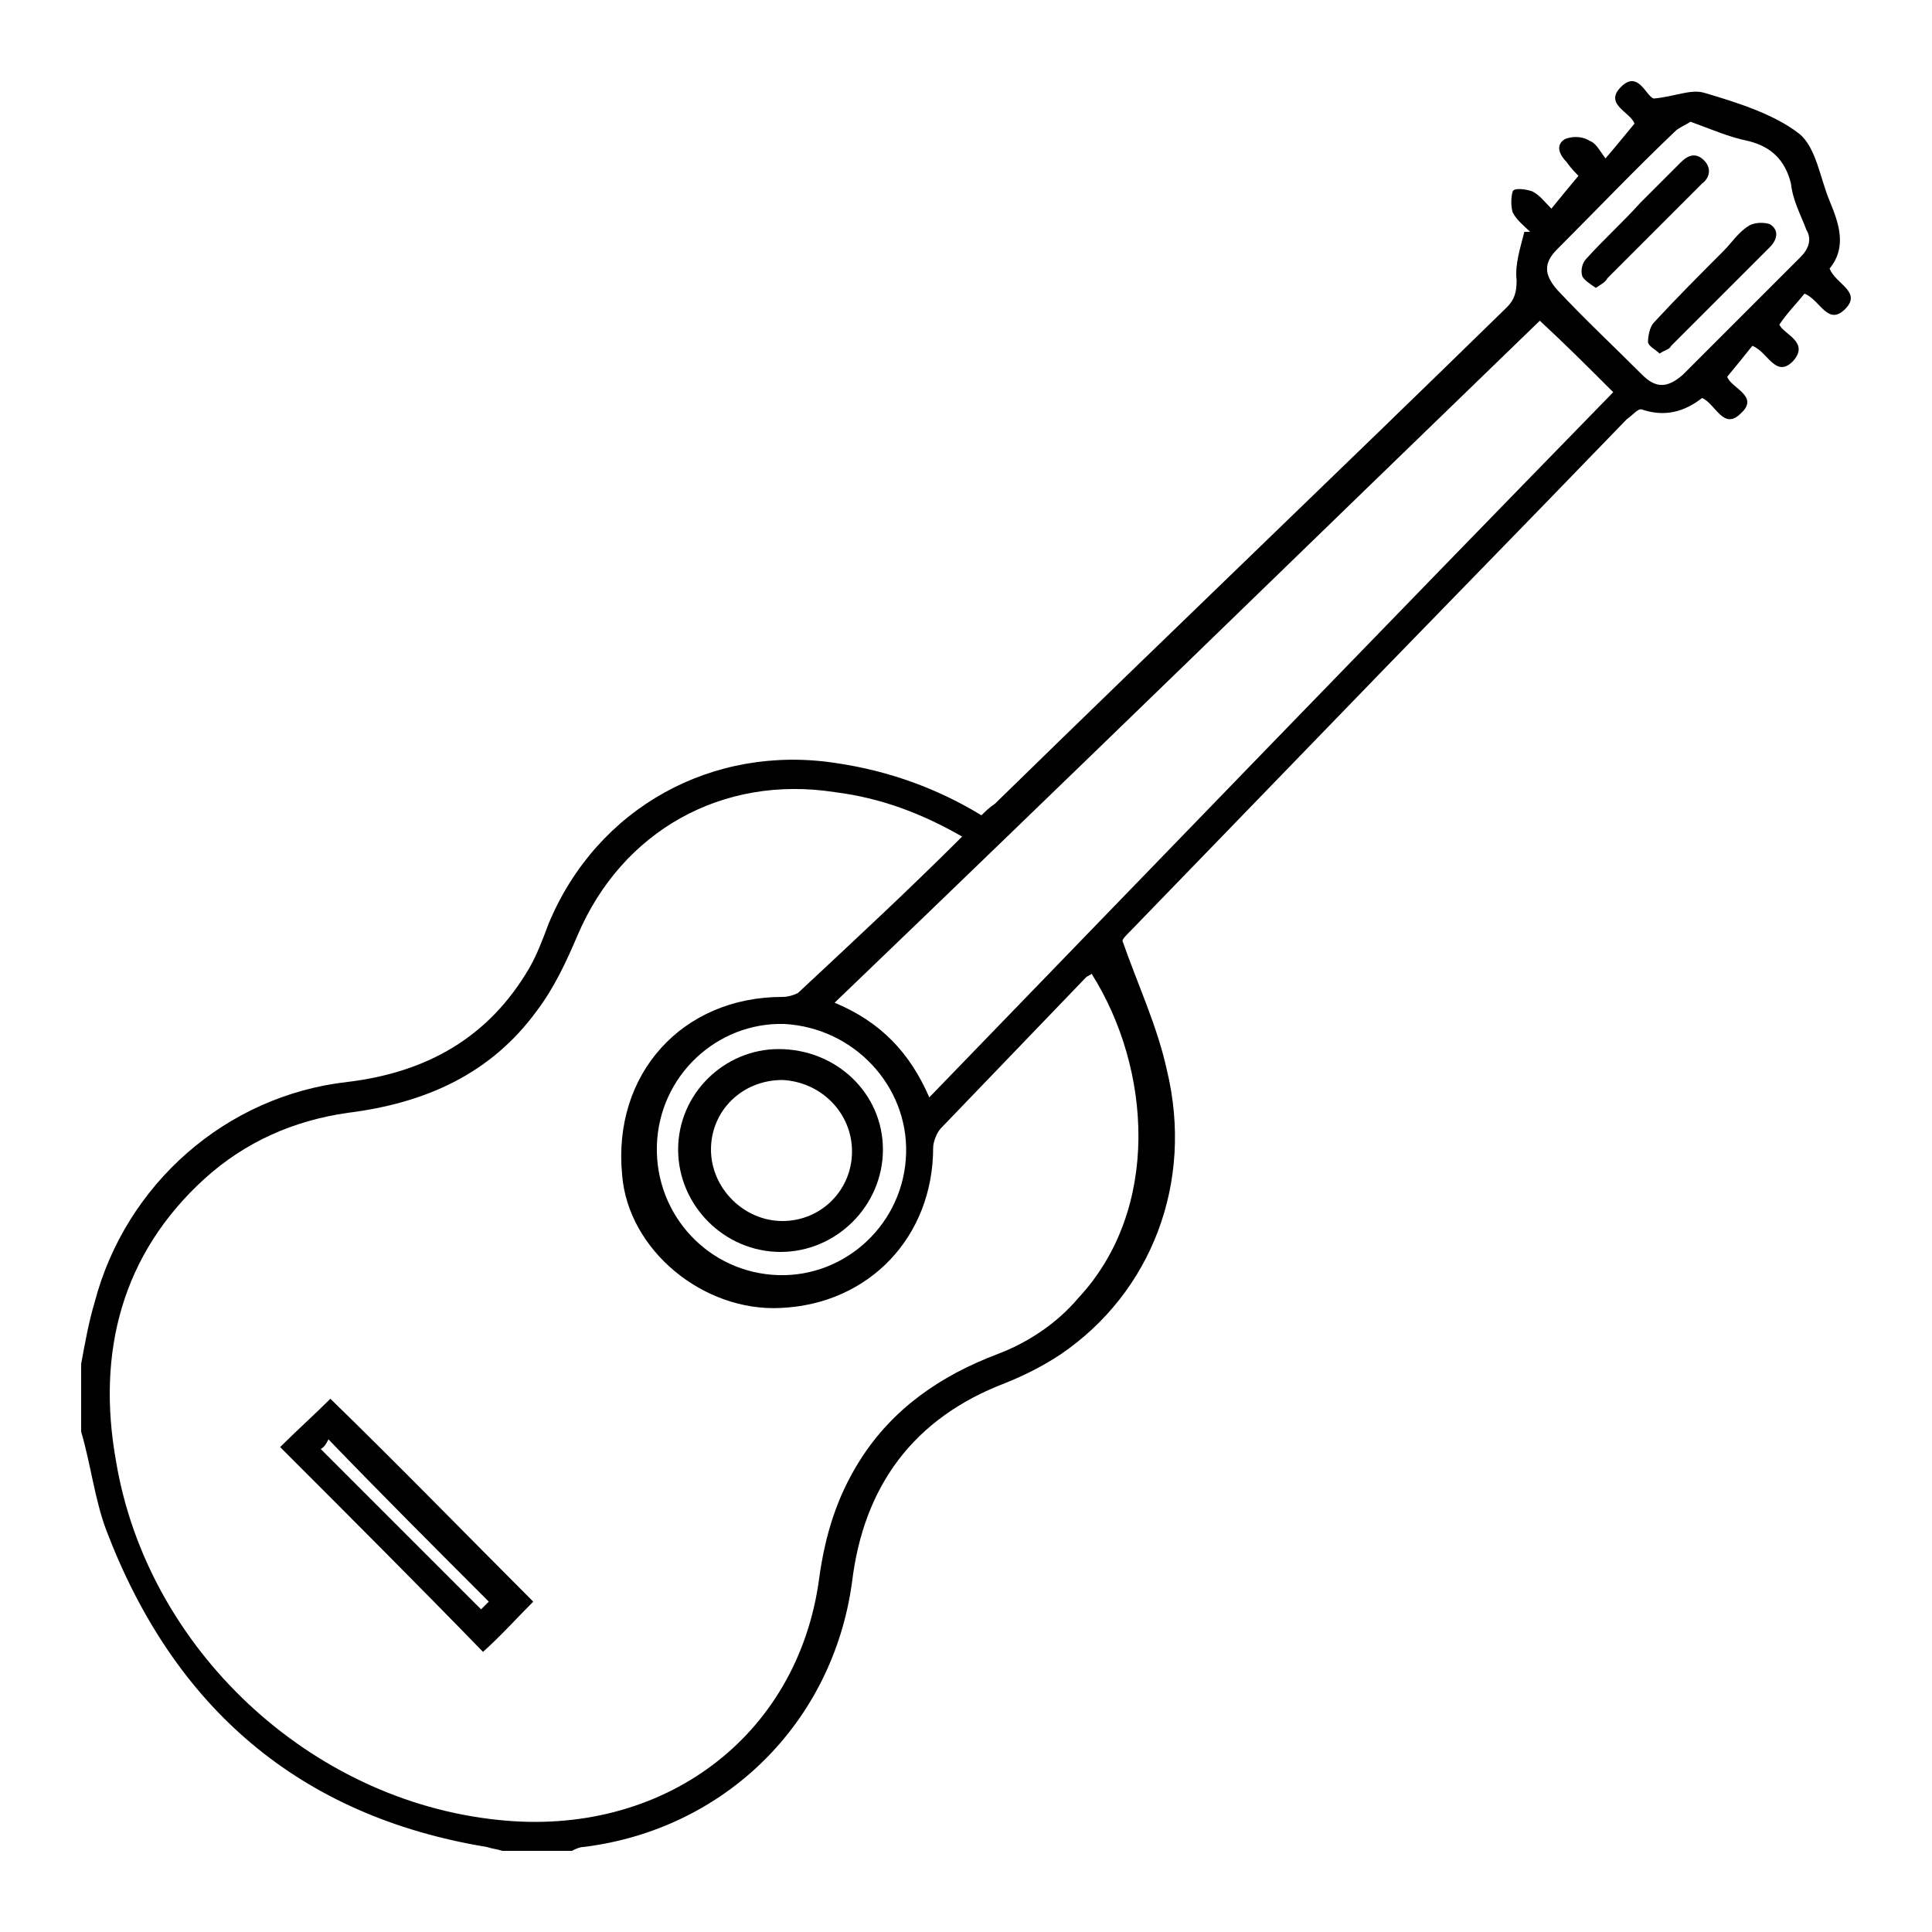 <?xml version="1.0" encoding="utf-8"?>
<!-- Generator: Adobe Illustrator 26.3.1, SVG Export Plug-In . SVG Version: 6.00 Build 0)  -->
<svg version="1.1" xmlns="http://www.w3.org/2000/svg" xmlns:xlink="http://www.w3.org/1999/xlink" x="0px" y="0px"
	 viewBox="0 0 100 100" style="enable-background:new 0 0 100 100;" xml:space="preserve">
<style type="text/css">
	.st0{display:none;}
	.st1{display:inline;stroke:#000000;stroke-width:0.25;stroke-miterlimit:10;}
	.st2{display:inline;stroke:#000000;stroke-width:0.75;stroke-miterlimit:10;}
	.st3{display:inline;}
</style>
<g id="Layer_1" class="st0">
	<g id="Layer_2_00000085252175936892043330000015909258422740852869_">
		<path class="st1" d="M54.9,51c0.5,0.5,1,1,1.5,1.5c1.2,1.2,2.2,2.4,3,3.9c1.2,2.4,0.7,5.1-1.3,6.9c-0.9,0.8-1.8,1.5-2.7,2.2
			c-2.3,1.8-3.2,4.2-3.1,7c0,0.9,0.2,1.7,0.3,2.6c0.3,1.8,0,3.6-0.6,5.3c-0.8,2.4-2.1,4.6-4,6.3c-2.5,2.1-5.4,2.9-8.6,2.6
			c-2.3-0.2-4.5-1-6.5-2c-3.8-1.9-7.1-4.3-10.1-7.3c-1.7-1.7-3-3.6-3.9-5.9c-1.4-3.8-1-6.3,0.7-9.3s4.1-5.1,7.3-6.3
			c0.8-0.3,1.6-0.4,2.4-0.6c1.3-0.3,2.6-0.7,3.7-1.5c1.7-1,2.7-2.5,3.3-4.3c0.4-1,0.7-2.1,1.1-3.1c1-2.4,3.1-3.8,5.6-3.7
			c1.1,0.1,2.1,0.3,3.1,0.7c1.2,0.5,2.4,1.1,3.6,1.6c0.2,0.1,0.3,0.1,0.5-0.1c0.8-1.1,1.6-2.2,2.3-3.3c2-2.7,3.9-5.4,5.9-8.1
			c1.8-2.5,3.6-5,5.4-7.5c1.7-2.3,3.4-4.6,5-7c0.8-1.2,1.5-2.5,2.3-3.7c0.5-0.8,1-1.6,1.4-2.4c0.1-0.2,0.2-0.3,0.3-0.5
			c-0.2-0.1-0.4-0.3-0.6-0.4c-0.2-0.1-0.2-0.3-0.1-0.4c0.1-0.2,0.3-0.4,0.4-0.6c0.1-0.2,0.3-0.2,0.4-0.1c0.2,0.1,0.3,0.2,0.5,0.4
			c0.2-0.3,0.4-0.6,0.6-1c-0.2-0.1-0.4-0.3-0.6-0.4c-0.2-0.1-0.2-0.3-0.1-0.5s0.3-0.3,0.4-0.5s0.3-0.2,0.4-0.1
			c0.2,0.1,0.3,0.2,0.5,0.4c0.2-0.3,0.4-0.6,0.6-1c-0.2-0.1-0.4-0.3-0.6-0.4c-0.2-0.1-0.2-0.3-0.1-0.5s0.3-0.3,0.4-0.5
			c0.2-0.2,0.3-0.2,0.5-0.1c0.1,0.1,0.3,0.2,0.5,0.3c0.2-0.3,0.3-0.6,0.5-0.8c0.2-0.3,0.4-0.6,0.5-0.9c0.3-0.5,0.8-0.6,1.3-0.3
			c1.5,1.1,3,2.1,4.6,3.2c0.5,0.3,0.5,0.8,0.1,1.3s-0.9,1-1.3,1.6c0.2,0.1,0.3,0.2,0.5,0.4c0.2,0.1,0.2,0.3,0.1,0.5
			s-0.3,0.4-0.4,0.6c-0.1,0.2-0.3,0.2-0.5,0.1c-0.2-0.1-0.4-0.3-0.6-0.4c-0.2,0.3-0.5,0.6-0.7,0.9c0.2,0.1,0.3,0.2,0.5,0.4
			c0.2,0.1,0.2,0.3,0.1,0.5s-0.3,0.4-0.4,0.6s-0.3,0.2-0.4,0.1c-0.2-0.1-0.4-0.3-0.6-0.4c-0.2,0.3-0.5,0.6-0.7,0.9
			c0.2,0.1,0.4,0.3,0.5,0.4c0.2,0.1,0.2,0.3,0.1,0.4l0,0c-0.2,0.2-0.4,0.6-0.6,0.7c-0.2,0-0.5-0.3-0.8-0.4c-0.2,0.2-0.4,0.5-0.6,0.7
			c-1.4,1.7-2.8,3.3-4.1,5c-1.8,2.4-3.4,4.9-5.1,7.4c-1.7,2.4-3.3,4.9-5,7.3c-1,1.5-2,3-3.1,4.5c-1.7,2.5-3.4,5-5.1,7.5
			C54.9,50.9,54.9,50.9,54.9,51z M50,47.9c-0.6-0.3-1.2-0.6-1.8-0.9c-1.4-0.7-2.8-1.2-4.4-1.4c-2.7-0.4-5,0.9-6,3.4
			c-0.4,1-0.7,2.1-1.1,3.1c-0.6,1.7-1.5,3.1-2.9,4.1c-1.3,0.9-2.7,1.4-4.2,1.8c-0.7,0.2-1.5,0.3-2.2,0.5c-3.5,1.3-6.2,3.6-7.8,7
			c-1.1,2.2-1.3,4.5-0.8,6.8c0.5,2,1.4,3.8,2.6,5.4c1.3,1.7,2.8,3.2,4.5,4.5c2.5,2,5.1,3.7,8,5c2.1,0.9,4.3,1.6,6.7,1.6
			c3.5,0,6.3-1.3,8.6-4c1.3-1.5,2.2-3.3,2.7-5.2c0.4-1.6,0.6-3.3,0.3-5C52,73.7,52,72.8,52,71.8c0-2.6,0.9-4.8,2.9-6.5
			c0.8-0.7,1.7-1.3,2.5-2c0.7-0.6,1.4-1.3,1.8-2.2c0.8-1.8,0.6-3.6-0.4-5.3c-1.1-1.7-2.4-3.2-4-4.5c0,0-0.1-0.1-0.2-0.1
			c-0.2,0.3-0.4,0.6-0.6,0.9c-1.4,2-2.7,4-4.1,6c-0.3,0.4-0.7,0.5-1.1,0.3c-0.1,0-0.1-0.1-0.2-0.1c-0.3,0.3-0.4,0.5-0.2,1
			c1.1,2.8-1.1,5.8-4.2,5.7c-0.2,0-0.3,0-0.5,0.2c-1.3,1.9-2.6,3.7-3.9,5.6c-0.1,0.1-0.1,0.2-0.2,0.3c0.1,0.1,0.2,0.1,0.3,0.2
			c1.1,0.8,2.2,1.5,3.2,2.3c0.6,0.4,0.7,0.8,0.3,1.4c-0.3,0.4-0.6,0.9-0.9,1.3c-0.4,0.5-0.8,0.6-1.3,0.2c-3.5-2.4-6.9-4.9-10.4-7.3
			c-0.5-0.3-0.6-0.8-0.2-1.3c0.3-0.4,0.6-0.9,0.9-1.3c0.4-0.6,0.8-0.6,1.4-0.2c1.1,0.8,2.2,1.5,3.3,2.3c0.1,0.1,0.2,0.1,0.3,0.2
			c0.1-0.1,0.1-0.1,0.1-0.1c1.4-1.9,2.7-3.9,4.1-5.8c0.1-0.1,0.1-0.3,0-0.4c-1.3-3,0.9-6.1,4.2-5.9c0.1,0,0.2-0.1,0.3-0.1
			c0.1-0.1,0.2-0.3,0.3-0.4c-0.5-0.5-0.6-0.9-0.3-1.2c0.9-1.2,1.8-2.5,2.7-3.7C48.5,50.1,49.2,49,50,47.9z M73.2,23.4l0.1,0.1
			c0.1-0.1,0.2-0.1,0.2-0.2c1.4-1.7,2.7-3.3,4.1-5c1.8-2.2,3.6-4.3,5.4-6.5c0.3-0.3,0.2-0.6-0.1-0.9c-1.5-1-2.9-2.1-4.4-3.1
			c-0.4-0.3-0.7-0.2-0.9,0.2c-0.5,0.8-1,1.7-1.5,2.6c-1.4,2.4-2.8,4.7-4.2,7.1c-0.6,1.1-1.3,2.2-1.9,3.3c0,0.1,0,0.1,0,0.2
			c0.1,0,0.2-0.1,0.2-0.1c1.3-1.8,2.6-3.6,3.8-5.4c0.1-0.1,0.1-0.2,0-0.4c-0.1-0.4,0.2-0.7,0.6-0.6c0.1,0,0.1,0,0.2,0.1
			c0.2-0.4,0.4-0.7,0.6-1.1c0.1-0.1,0-0.2,0-0.4s0-0.4,0.1-0.5s0.3-0.1,0.5-0.1c0.1,0,0.1,0.1,0.2,0.1c0.2-0.4,0.5-0.8,0.7-1.3
			c0-0.1,0-0.2,0-0.2c-0.1-0.3,0-0.6,0.3-0.6c0.2-0.1,0.5,0.1,0.6,0.3c0.1,0.3-0.1,0.5-0.4,0.6c-0.1,0-0.2,0.1-0.3,0.2
			c-0.4,0.8-0.8,1.6-1.3,2.4c-1.4,2.6-2.8,5.2-4.2,7.9c-0.1,0.2-0.1,0.3,0.1,0.4s0.3,0.2,0.4,0c1.8-2,3.6-4,5.3-6
			c0.4-0.5,0.8-1,1.2-1.4c0.4-0.4,0.8-0.8,1.2-1.3c0.1-0.1,0.1-0.2,0.1-0.3c0-0.3,0.1-0.6,0.4-0.6s0.5,0.2,0.5,0.4
			c0,0.3-0.2,0.5-0.5,0.5c-0.1,0-0.2,0-0.2,0c-0.3,0.3-0.6,0.7-1,1.1c0,0.1,0.1,0.1,0.1,0.1c0.2,0.1,0.3,0.3,0.2,0.5
			c-0.1,0.2-0.3,0.3-0.5,0.3c-0.1,0-0.1,0-0.2,0.1c-0.3,0.4-0.6,0.7-0.9,1.1c0.3,0.4,0.2,0.9-0.2,0.9c-0.2,0-0.3,0.1-0.4,0.2
			c-1.2,1.7-2.5,3.5-3.7,5.2C73.3,23.2,73.2,23.3,73.2,23.4z M36.4,69.2c-0.3,0.4-0.6,0.8-0.9,1.2c0,0-0.1,0-0.1-0.1
			C35.7,69.9,36,69.5,36.4,69.2C36.2,69,36.2,69,36.2,69c-1.2-0.8-2.4-1.7-3.5-2.5c-0.3-0.2-0.6-0.1-0.8,0.2
			c-0.3,0.4-0.6,0.9-0.9,1.3s-0.2,0.7,0.2,1c3.4,2.4,6.9,4.8,10.3,7.2c0.4,0.3,0.7,0.2,0.9-0.2c0.3-0.4,0.6-0.8,0.9-1.3
			c0.3-0.4,0.2-0.7-0.2-1c-1.1-0.8-2.2-1.5-3.3-2.3c-0.1-0.1-0.2-0.1-0.3-0.2c-0.2,0.2-0.3,0.4-0.5,0.7c-0.3,0.5-0.3,0.5-0.6,0.5
			c0.3-0.4,0.6-0.8,0.9-1.3c-0.2-0.1-0.3-0.2-0.5-0.3c-0.3,0.4-0.6,0.8-0.9,1.2l-0.1-0.1c0.3-0.4,0.6-0.8,0.9-1.2
			c-0.2-0.1-0.3-0.2-0.5-0.3c-0.1,0.2-0.2,0.3-0.3,0.4s-0.2,0.3-0.3,0.4s-0.2,0.2-0.3,0.3l-0.1-0.1c0.3-0.4,0.6-0.8,0.8-1.2
			c-0.2-0.1-0.3-0.2-0.4-0.3c-0.2,0.2-0.3,0.4-0.5,0.6C36.7,71,36.7,71,36.6,71c0.3-0.4,0.6-0.8,0.9-1.2c-0.1-0.1-0.1-0.1-0.2-0.1
			c-0.2-0.2-0.4-0.2-0.5,0.1c-0.1,0.3-0.3,0.5-0.5,0.7c-0.1,0.1-0.1,0.1-0.2,0.2c0,0-0.1,0-0.1-0.1c0.3-0.4,0.6-0.8,0.9-1.2
			C36.7,69.4,36.6,69.3,36.4,69.2z M44.3,57.6c-2.3,0.1-3.6,2.4-2.9,4.1C42.4,60.4,43.4,59,44.3,57.6z M47.5,59.9
			c-1,1.4-1.9,2.8-2.9,4.1C46.5,64,48.2,62,47.5,59.9z M37.1,69.2c0.1-0.1,0.2-0.2,0.2-0.3c1.2-1.7,2.4-3.4,3.6-5.1
			c0.3-0.4,0.3-0.5-0.1-0.8c-1.4,2-2.8,4-4.2,5.9C36.8,69,36.9,69.1,37.1,69.2z M43.7,65c-0.5-0.2-0.5-0.2-0.8,0.2
			c-1.2,1.7-2.4,3.4-3.6,5.1c-0.1,0.1-0.1,0.2-0.2,0.3c0.2,0.1,0.3,0.2,0.4,0.3C40.9,68.9,42.3,67,43.7,65z M41.3,63.6
			c-1.4,1.9-2.7,3.9-4.1,5.8c0.2,0.1,0.3,0.2,0.4,0.3c1.3-1.9,2.7-3.8,4-5.7C41.6,63.8,41.5,63.7,41.3,63.6z M42.4,64.5
			c-1.3,1.9-2.7,3.8-4,5.7c0.2,0.1,0.3,0.2,0.4,0.3c1.4-1.9,2.7-3.8,4.1-5.8C42.8,64.6,42.6,64.6,42.4,64.5z M45.9,58
			c-0.4-0.3-0.5-0.3-0.8,0.1c-1,1.5-2,2.9-3.1,4.4c-0.3,0.4-0.3,0.5,0.2,0.7C43.5,61.4,44.7,59.7,45.9,58z M41.8,62.5
			c1.1-1.6,2.3-3.2,3.4-4.9c-0.6-0.1-0.6-0.1-0.9,0.3c-0.9,1.2-1.7,2.5-2.6,3.7C41.4,62.1,41.4,62.1,41.8,62.5z M43.8,63.9
			c0.5,0.2,0.6,0.2,0.8-0.2c0.9-1.2,1.7-2.5,2.6-3.7c0.3-0.4,0.3-0.5-0.1-0.9C46,60.7,44.9,62.3,43.8,63.9z M43,63.7
			c0.5,0.3,0.5,0.3,0.7-0.1c1-1.5,2-2.9,3.1-4.4c0.3-0.4,0.3-0.4-0.2-0.7C45.5,60.2,44.3,61.9,43,63.7z M38.3,70.1
			c1.3-1.9,2.7-3.8,4-5.7c-0.1-0.1-0.3-0.2-0.4-0.3c-1.3,1.9-2.7,3.8-4,5.7C38,69.9,38.1,70,38.3,70.1z M42.4,63.3
			c0.1,0.1,0.3,0.2,0.4,0.3c1.2-1.8,2.5-3.5,3.7-5.3c-0.1-0.1-0.3-0.2-0.4-0.3C44.9,59.8,43.7,61.5,42.4,63.3z M71.2,22
			c1.2-2.2,2.4-4.4,3.5-6.6c0,0,0,0-0.1-0.1c-0.1,0.1-0.3,0.3-0.4,0.4c-0.8,1.3-1.5,2.6-2.3,3.9c-0.4,0.7-0.8,1.3-1.2,2
			C70.9,21.8,71,21.9,71.2,22z M77,17C77,17,76.9,17,77,17c-1.7,1.8-3.4,3.6-5.1,5.5c0.2,0.1,0.3,0.2,0.4,0.3
			c0.1-0.1,0.1-0.1,0.1-0.1c1.4-1.7,2.8-3.5,4.3-5.2C76.9,17.4,76.9,17.2,77,17z M44.2,64.6c1.1,0.2,2.7-0.5,3.4-1.6
			c0.8-1.2,1-2.9,0.4-3.8c-0.2,0.2-0.2,0.2-0.1,0.5c0.7,2.3-0.9,4.5-3.3,4.6C44.4,64.4,44.3,64.4,44.2,64.6z M44.8,57
			c-1.1-0.3-2.7,0.5-3.5,1.6s-0.9,2.9-0.3,3.8c0.2-0.1,0.2-0.3,0.1-0.5c-0.7-2.2,0.9-4.6,3.2-4.6C44.6,57.3,44.7,57.2,44.8,57z
			 M76.9,17.7L76.9,17.7c-1.5,1.7-2.9,3.5-4.3,5.2c0.2,0.1,0.3,0.2,0.4,0.3C74.3,21.4,75.6,19.6,76.9,17.7z M70.6,21.6
			c1.2-2,2.4-4,3.5-5.9l0,0c-1.3,1.9-2.6,3.8-4,5.6C70.3,21.4,70.4,21.5,70.6,21.6z M68.6,24.7c-0.6,0.9-1.2,1.7-1.8,2.6
			c0.2,0.1,0.3,0.2,0.4,0.3c0.6-0.9,1.2-1.7,1.8-2.6C68.9,24.9,68.8,24.8,68.6,24.7z M70.5,26c-0.6,0.9-1.2,1.7-1.8,2.6
			c0.2,0.1,0.3,0.2,0.4,0.3c0.6-0.9,1.2-1.7,1.8-2.6C70.7,26.2,70.6,26.1,70.5,26z M65.3,30.4c0.6-0.8,1.2-1.7,1.7-2.5
			c-0.2-0.1-0.3-0.2-0.4-0.3c-0.6,0.8-1.2,1.7-1.7,2.5C65,30.2,65.2,30.3,65.3,30.4z M67.1,31.6c0.6-0.8,1.2-1.7,1.7-2.5
			c-0.2-0.1-0.3-0.2-0.4-0.3c-0.6,0.8-1.2,1.6-1.7,2.5C66.8,31.4,67,31.5,67.1,31.6z M70.5,22c-0.6,0.8-1.1,1.6-1.7,2.4
			c0.2,0.1,0.3,0.2,0.4,0.3c0.6-0.8,1.1-1.6,1.7-2.4C70.8,22.2,70.7,22.1,70.5,22z M72.4,23.2c-0.6,0.8-1.1,1.6-1.7,2.4
			c0.2,0.1,0.3,0.2,0.4,0.3c0.5-0.8,1.1-1.5,1.6-2.3v-0.2C72.6,23.4,72.5,23.3,72.4,23.2z M66.6,27.2c0.6-0.9,1.2-1.7,1.8-2.6
			c-0.2-0.1-0.3-0.2-0.4-0.3c-0.6,0.9-1.2,1.7-1.8,2.6C66.4,27,66.5,27.1,66.6,27.2z M69.8,25.5c-0.6,0.9-1.2,1.7-1.8,2.6
			c0.1,0.1,0.3,0.2,0.4,0.3c0.6-0.9,1.2-1.7,1.8-2.6C70.1,25.7,70,25.6,69.8,25.5z M66.4,27.4c-0.2-0.1-0.3-0.2-0.4-0.3
			c-0.6,0.8-1.2,1.6-1.7,2.5c0.1,0.1,0.3,0.2,0.4,0.3C65.3,29.1,65.8,28.3,66.4,27.4z M66.5,31.2c0.6-0.8,1.2-1.7,1.7-2.5
			c-0.2-0.1-0.3-0.2-0.4-0.3c-0.6,0.8-1.2,1.6-1.7,2.5C66.2,31,66.3,31.1,66.5,31.2z M69.9,21.6c-0.6,0.8-1.1,1.6-1.7,2.4
			c0.2,0.1,0.3,0.2,0.4,0.3c0.6-0.8,1.1-1.6,1.7-2.4C70.2,21.7,70.1,21.7,69.9,21.6z M70.5,25.5c0.6-0.8,1.1-1.6,1.7-2.4
			c-0.2-0.1-0.3-0.2-0.4-0.3c-0.6,0.8-1.1,1.6-1.7,2.4C70.2,25.3,70.3,25.4,70.5,25.5z M63.1,32.6c-0.5,0.7-1,1.4-1.5,2.1
			c0.2,0.1,0.3,0.2,0.4,0.3c0.5-0.7,1-1.4,1.5-2.1C63.4,32.8,63.2,32.7,63.1,32.6z M63.8,36.3c0.5-0.7,1-1.4,1.5-2.2
			c-0.2-0.1-0.3-0.2-0.4-0.3c-0.5,0.7-1,1.4-1.5,2.2C63.5,36.1,63.6,36.2,63.8,36.3z M67.8,28c0.6-0.9,1.2-1.7,1.8-2.6
			c-0.1-0.1-0.3-0.2-0.4-0.3c-0.6,0.9-1.2,1.7-1.8,2.6C67.6,27.8,67.7,27.9,67.8,28z M65.9,30.8c0.6-0.8,1.2-1.7,1.7-2.5
			c-0.1-0.1-0.3-0.2-0.4-0.3c-0.6,0.8-1.2,1.6-1.7,2.5C65.6,30.6,65.8,30.7,65.9,30.8z M63.3,32.3c0.2,0.1,0.3,0.2,0.4,0.3
			c0.5-0.7,0.9-1.3,1.4-2c-0.2-0.1-0.3-0.2-0.4-0.3C64.2,31,63.8,31.7,63.3,32.3z M66.5,31.6c-0.5,0.7-0.9,1.3-1.4,2
			c0.1,0.1,0.3,0.2,0.4,0.3c0.5-0.7,0.9-1.3,1.4-2C66.8,31.8,66.6,31.7,66.5,31.6z M63.2,35.9c0.5-0.7,1-1.4,1.5-2.2
			c-0.2-0.1-0.3-0.2-0.4-0.3c-0.5,0.7-1,1.4-1.5,2.2C62.9,35.7,63,35.8,63.2,35.9z M62.5,32.2c-0.5,0.7-1,1.4-1.5,2.2
			c0.2,0.1,0.3,0.2,0.4,0.3c0.5-0.7,1-1.4,1.5-2.2C62.8,32.4,62.6,32.3,62.5,32.2z M71.2,22.4c-0.6,0.8-1.1,1.6-1.7,2.4
			c0.1,0.1,0.3,0.2,0.4,0.3c0.6-0.8,1.1-1.6,1.7-2.4C71.4,22.6,71.3,22.5,71.2,22.4z M61.4,35c-0.4,0.6-0.9,1.2-1.3,1.9
			c0.2,0.1,0.3,0.2,0.4,0.3c0.4-0.6,0.9-1.2,1.3-1.9C61.7,35.2,61.5,35.2,61.4,35z M63.6,36.6c-0.2-0.1-0.3-0.2-0.4-0.3
			c-0.4,0.6-0.9,1.2-1.3,1.9c0.1,0.1,0.2,0.2,0.3,0.2s0.2,0,0.2,0C62.8,37.8,63.2,37.2,63.6,36.6z M59,39.3c0.4-0.6,0.9-1.2,1.3-1.8
			c-0.2-0.1-0.3-0.2-0.4-0.3c-0.4,0.6-0.9,1.2-1.3,1.8C58.7,39.1,58.9,39.2,59,39.3z M61.7,38.5c-0.4,0.6-0.9,1.2-1.3,1.8
			c0.2,0.1,0.3,0.2,0.4,0.3c0.4-0.6,0.9-1.2,1.3-1.8C61.9,38.7,61.8,38.6,61.7,38.5z M65.9,31.2c-0.5,0.7-0.9,1.3-1.4,2
			c0.2,0.1,0.3,0.2,0.4,0.3c0.5-0.7,0.9-1.3,1.4-2C66.2,31.4,66,31.3,65.9,31.2z M64.1,29.9c-0.5,0.7-0.9,1.3-1.4,2
			c0.1,0.1,0.3,0.2,0.4,0.3c0.5-0.7,0.9-1.3,1.4-2C64.4,30.1,64.2,30,64.1,29.9z M62.6,35.5c0.5-0.7,1-1.4,1.5-2.2
			c-0.1-0.1-0.3-0.2-0.4-0.3c-0.5,0.7-1,1.4-1.5,2.2C62.3,35.3,62.4,35.4,62.6,35.5z M59.9,36.8c0.4-0.6,0.9-1.2,1.3-1.9
			c-0.1-0.1-0.3-0.2-0.4-0.3c-0.4,0.6-0.9,1.2-1.3,1.9C59.6,36.6,59.7,36.7,59.9,36.8z M62.6,35.9c-0.4,0.6-0.9,1.2-1.3,1.9
			c0.1,0.1,0.3,0.2,0.4,0.3c0.4-0.6,0.9-1.2,1.3-1.9C62.8,36.1,62.7,36,62.6,35.9z M57.6,41.3c0.4-0.6,0.8-1.1,1.2-1.7
			c-0.2-0.1-0.3-0.2-0.4-0.3c-0.4,0.6-0.8,1.1-1.2,1.7C57.3,41.1,57.5,41.2,57.6,41.3z M59.4,42.6c0.4-0.6,0.8-1.1,1.2-1.7
			c-0.2-0.1-0.3-0.2-0.4-0.3c-0.4,0.6-0.8,1.1-1.2,1.7C59.1,42.4,59.3,42.4,59.4,42.6z M59.3,36.8c-0.4,0.6-0.9,1.2-1.3,1.8
			c0.1,0.1,0.3,0.2,0.4,0.3c0.4-0.6,0.9-1.2,1.3-1.8C59.5,37,59.4,36.9,59.3,36.8z M61.1,38c-0.4,0.6-0.9,1.2-1.3,1.8
			c0.2,0.1,0.3,0.2,0.4,0.3c0.4-0.6,0.9-1.2,1.3-1.8C61.3,38.2,61.2,38.1,61.1,38z M65.3,30.8c-0.5,0.7-0.9,1.3-1.4,2
			c0.1,0.1,0.3,0.2,0.4,0.3c0.5-0.7,0.9-1.3,1.4-2C65.6,30.9,65.4,30.9,65.3,30.8z M57,40.8c0.4-0.6,0.8-1.1,1.2-1.7
			c-0.2-0.1-0.3-0.2-0.4-0.3c-0.4,0.6-0.8,1.1-1.2,1.7C56.7,40.7,56.9,40.7,57,40.8z M60,40.4c-0.2-0.1-0.3-0.2-0.4-0.3
			c-0.4,0.6-0.8,1.1-1.2,1.7c0.1,0.1,0.3,0.2,0.4,0.3C59.2,41.6,59.6,41,60,40.4z M61.1,37.6c0.5-0.6,0.9-1.3,1.3-1.9
			c-0.1-0.1-0.3-0.2-0.4-0.3c-0.4,0.6-0.9,1.2-1.3,1.9C60.8,37.4,60.9,37.5,61.1,37.6z M56.4,43.1c0.4-0.5,0.7-1,1-1.5
			c-0.2-0.1-0.3-0.2-0.4-0.3c-0.4,0.5-0.7,1-1,1.5C56.1,42.8,56.2,42.9,56.4,43.1z M58.8,42.5c-0.4,0.5-0.7,1-1,1.5
			c0.2,0.1,0.3,0.2,0.4,0.3c0.4-0.5,0.7-1,1-1.5C59.1,42.7,58.9,42.6,58.8,42.5z M59.6,39.7c0.4-0.6,0.9-1.2,1.3-1.8
			c-0.1-0.1-0.3-0.2-0.4-0.3c-0.4,0.6-0.9,1.2-1.3,1.8C59.3,39.6,59.4,39.6,59.6,39.7z M56.2,43.4c-0.2-0.1-0.3-0.2-0.4-0.3
			c-0.3,0.5-0.7,0.9-1,1.4c0.2,0.1,0.3,0.2,0.4,0.3C55.5,44.3,55.9,43.8,56.2,43.4z M56.5,45.7c0.2,0.1,0.3,0.2,0.4,0.3
			c0.3-0.5,0.7-0.9,1-1.4c-0.1-0.1-0.3-0.2-0.4-0.3C57.2,44.8,56.9,45.3,56.5,45.7z M54.6,44.8c-0.3,0.5-0.6,0.9-1,1.4
			c0.2,0.1,0.3,0.2,0.4,0.3c0.3-0.5,0.6-0.9,1-1.4C54.8,45,54.7,44.9,54.6,44.8z M55.4,47.4c0.2,0.1,0.3,0.2,0.4,0.3
			c0.3-0.5,0.6-0.9,1-1.4c-0.2-0.1-0.3-0.2-0.4-0.3C56,46.5,55.7,46.9,55.4,47.4z M59,39.7c-0.4,0.6-0.8,1.1-1.2,1.7
			c0.1,0.1,0.3,0.2,0.4,0.3c0.4-0.6,0.8-1.1,1.2-1.7C59.3,39.9,59.1,39.8,59,39.7z M56.4,40.8c-0.4,0.5-0.7,1-1,1.5
			c0.1,0.1,0.3,0.2,0.4,0.3c0.4-0.5,0.7-1,1-1.5C56.7,41,56.5,40.9,56.4,40.8z M57.1,43.6c0.1,0.1,0.3,0.2,0.4,0.3
			c0.4-0.5,0.7-1,1-1.5c-0.2-0.1-0.3-0.2-0.4-0.3C57.8,42.6,57.5,43.1,57.1,43.6z M56.9,43.9c-0.3,0.5-0.7,1-1,1.4
			c0.1,0.1,0.3,0.2,0.4,0.3c0.3-0.5,0.7-1,1-1.4C57.2,44.1,57.1,44,56.9,43.9z M54.5,44.3c0.3-0.5,0.7-1,1-1.4
			c-0.2-0.1-0.3-0.2-0.4-0.3c-0.3,0.5-0.7,0.9-1,1.4C54.3,44.1,54.4,44.2,54.5,44.3z M58.8,36.4c-0.4,0.6-0.9,1.2-1.3,1.8
			c0.1,0.1,0.2,0.2,0.3,0.2c0.4-0.6,0.9-1.2,1.3-1.8C59,36.6,58.9,36.5,58.8,36.4z M53.9,44.3c-0.3,0.5-0.6,0.9-1,1.4
			c0.2,0.1,0.3,0.2,0.4,0.3c0.3-0.5,0.6-0.9,1-1.4C54.2,44.5,54.1,44.4,53.9,44.3z M55.2,47.3c0.3-0.5,0.6-0.9,1-1.4
			c-0.2-0.1-0.3-0.2-0.4-0.3c-0.3,0.5-0.6,0.9-1,1.4C54.9,47.1,55,47.2,55.2,47.3z M52.3,47.5c0.3-0.4,0.6-0.8,0.9-1.2
			c-0.2-0.1-0.3-0.2-0.4-0.3c-0.3,0.4-0.6,0.8-0.9,1.2C52,47.3,52.2,47.4,52.3,47.5z M52.9,48c0.3-0.4,0.6-0.8,0.9-1.2
			c-0.2-0.1-0.3-0.2-0.4-0.3c-0.3,0.4-0.6,0.8-0.9,1.2C52.7,47.8,52.8,47.9,52.9,48z M55.6,48c-0.2-0.1-0.3-0.2-0.4-0.3
			c-0.3,0.4-0.6,0.8-0.9,1.2c0.2,0.1,0.3,0.2,0.4,0.3C55,48.8,55.3,48.4,55.6,48z M52.8,45.6c0.3-0.5,0.6-0.9,1-1.4
			c-0.1-0.1-0.3-0.2-0.4-0.3c-0.3,0.5-0.6,0.9-1,1.4C52.5,45.4,52.6,45.5,52.8,45.6z M62,31.9c-0.5,0.7-1,1.4-1.5,2.2
			c0.1,0.1,0.2,0.1,0.3,0.2c0.5-0.7,1-1.4,1.5-2.2C62.2,32,62.1,31.9,62,31.9z M61.3,40.9c0.4-0.6,0.9-1.2,1.3-1.8
			c-0.1-0.1-0.2-0.2-0.3-0.2c-0.4,0.6-0.9,1.2-1.3,1.8C61.1,40.8,61.2,40.9,61.3,40.9z M55.2,42.2c0.4-0.5,0.7-1,1-1.5
			c-0.1-0.1-0.2-0.2-0.4-0.3c-0.4,0.5-0.7,1-1,1.5C54.9,42,55,42.1,55.2,42.2z M58,42c-0.1-0.1-0.3-0.2-0.4-0.3
			c-0.4,0.5-0.7,1-1,1.5c0.1,0.1,0.3,0.2,0.4,0.3C57.3,43,57.7,42.5,58,42z M60.8,41c-0.4,0.6-0.8,1.1-1.2,1.7
			c0.1,0.1,0.2,0.2,0.3,0.2c0.4-0.6,0.8-1.1,1.2-1.7C61,41.2,60.9,41.1,60.8,41z M56.4,40.4c0.4-0.6,0.8-1.1,1.2-1.7
			c-0.1-0.1-0.2-0.2-0.3-0.2c-0.4,0.6-0.8,1.1-1.2,1.7C56.2,40.3,56.3,40.3,56.4,40.4z M56.4,48.1c0.3-0.5,0.6-0.9,1-1.4
			c-0.1-0.1-0.3-0.2-0.4-0.3c-0.3,0.5-0.6,0.9-1,1.4C56.1,47.9,56.3,48,56.4,48.1z M65.5,34.3c-0.5,0.7-1,1.4-1.5,2.1
			c0.1,0.1,0.2,0.1,0.3,0.2c0.5-0.7,1-1.4,1.5-2.1C65.7,34.4,65.6,34.4,65.5,34.3z M54.6,42.2c-0.3,0.5-0.7,1-1,1.4
			c0.1,0.1,0.3,0.2,0.4,0.3c0.3-0.5,0.7-0.9,1-1.4C54.8,42.4,54.7,42.3,54.6,42.2z M56.4,43.5c-0.3,0.5-0.7,1-1,1.4
			c0.1,0.1,0.3,0.2,0.4,0.3c0.3-0.5,0.7-0.9,1-1.4C56.6,43.7,56.5,43.6,56.4,43.5z M58.5,45c-0.1-0.1-0.3-0.2-0.4-0.3
			c-0.3,0.5-0.7,1-1,1.4c0.1,0.1,0.3,0.2,0.4,0.3C57.9,46,58.2,45.5,58.5,45z M58.7,44.7c0.4-0.5,0.7-1,1-1.5
			c-0.1-0.1-0.2-0.2-0.4-0.2c-0.4,0.5-0.7,1-1,1.5C58.5,44.5,58.6,44.6,58.7,44.7z M51.8,49.6c-0.1-0.1-0.2-0.2-0.3-0.2
			s-0.2,0-0.2,0c-0.2,0.3-0.5,0.7-0.7,1c0.2,0.1,0.3,0.2,0.5,0.3C51.3,50.3,51.5,50,51.8,49.6z M53.2,50.6c-0.3,0.4-0.5,0.8-0.8,1.1
			c0.2,0.1,0.3,0.2,0.4,0.3c0.3-0.4,0.5-0.7,0.8-1.1C53.4,50.8,53.3,50.7,53.2,50.6z M53.8,51c-0.3,0.4-0.5,0.7-0.8,1.1
			c0.2,0.1,0.3,0.2,0.5,0.3c0.3-0.4,0.5-0.7,0.8-1.1C54.1,51.2,53.9,51.1,53.8,51z M62.8,38.8c0.4-0.6,0.9-1.2,1.3-1.9
			c-0.1-0.1-0.2-0.1-0.3-0.2c-0.4,0.6-0.9,1.2-1.3,1.9C62.6,38.7,62.7,38.7,62.8,38.8z M60.3,34.3c-0.4,0.6-0.9,1.2-1.3,1.9
			c0.1,0.1,0.2,0.1,0.3,0.2c0.4-0.6,0.9-1.2,1.3-1.9C60.5,34.4,60.4,34.4,60.3,34.3z M50.7,48.9c-0.3,0.4-0.5,0.7-0.8,1.1
			c0.2,0.1,0.3,0.2,0.4,0.3c0.3-0.4,0.5-0.7,0.8-1.1C51,49.1,50.9,49,50.7,48.9z M50.1,48.4c-0.3,0.4-0.5,0.8-0.8,1.1
			c0.2,0.1,0.3,0.2,0.5,0.3c0.3-0.4,0.5-0.7,0.8-1.1C50.4,48.6,50.3,48.5,50.1,48.4z M52.6,45.9c-0.2-0.1-0.3-0.2-0.4-0.3
			c-0.3,0.4-0.6,0.8-0.9,1.2c0.2,0.1,0.3,0.2,0.4,0.3C52,46.7,52.3,46.3,52.6,45.9z M54.6,47.2c-0.3,0.4-0.6,0.8-0.9,1.2
			c0.2,0.1,0.3,0.2,0.4,0.3c0.3-0.4,0.6-0.8,0.9-1.2C54.8,47.4,54.7,47.3,54.6,47.2z M54.9,49.3c0.2,0.1,0.3,0.2,0.4,0.3
			c0.3-0.4,0.5-0.7,0.7-1.1c0.1-0.1,0.1-0.2-0.1-0.3c-0.1-0.1-0.2-0.1-0.3-0.2C55.5,48.5,55.2,48.9,54.9,49.3z M54.6,46.8
			c0.3-0.5,0.6-0.9,1-1.4c-0.1-0.1-0.3-0.2-0.4-0.3c-0.3,0.5-0.6,0.9-1,1.4C54.3,46.7,54.5,46.8,54.6,46.8z M51.4,48.9
			c0.3-0.4,0.5-0.7,0.8-1.1c-0.2-0.1-0.3-0.2-0.4-0.3c-0.3,0.4-0.5,0.7-0.8,1.1C51.1,48.7,51.2,48.8,51.4,48.9z M51.6,49
			c0.2,0.1,0.3,0.2,0.4,0.3c0.3-0.4,0.5-0.7,0.8-1.1c-0.2-0.1-0.3-0.2-0.4-0.3C52.1,48.3,51.8,48.6,51.6,49z M53.8,50.6
			c0.3-0.4,0.5-0.7,0.8-1.1c-0.1-0.1-0.3-0.2-0.4-0.3c-0.3,0.4-0.5,0.7-0.8,1.1C53.5,50.4,53.6,50.5,53.8,50.6z M65.8,27v-0.1
			c-0.1,0-0.2,0-0.3,0.1c-0.5,0.7-1,1.4-1.5,2.1c-0.1,0.2-0.1,0.3,0.1,0.3C64.7,28.7,65.2,27.9,65.8,27z M49.6,50.1
			c-0.2-0.1-0.3-0.2-0.5-0.3c-0.2,0.3-0.5,0.7-0.7,1c0.2,0.1,0.3,0.2,0.5,0.3C49.1,50.8,49.3,50.5,49.6,50.1z M52.1,53.4
			c0.2,0.1,0.3,0.2,0.5,0.3c0.2-0.3,0.5-0.7,0.7-1c-0.2-0.1-0.3-0.2-0.5-0.3C52.5,52.7,52.3,53.1,52.1,53.4z M50.2,50.6
			c-0.2-0.1-0.3-0.2-0.4-0.3c-0.2,0.4-0.5,0.7-0.7,1c0.2,0.1,0.3,0.2,0.4,0.3C49.7,51.2,50,50.9,50.2,50.6z M50.1,52
			c0.3-0.4,0.5-0.7,0.7-1c-0.2-0.1-0.3-0.2-0.4-0.3c-0.2,0.3-0.5,0.7-0.7,1C49.8,51.8,49.9,51.9,50.1,52z M51.9,53.3
			c0.2-0.3,0.5-0.7,0.7-1c-0.2-0.1-0.3-0.2-0.4-0.3c-0.2,0.3-0.5,0.7-0.7,1C51.6,53.1,51.7,53.2,51.9,53.3z M52.6,50.1
			c-0.3,0.4-0.5,0.8-0.8,1.1c0.2,0.1,0.3,0.2,0.4,0.3c0.3-0.4,0.5-0.7,0.8-1.1C52.8,50.3,52.7,50.2,52.6,50.1z M51.1,47
			c-0.3,0.4-0.5,0.7-0.8,1.1c0.2,0.1,0.3,0.2,0.5,0.3c0.3-0.4,0.5-0.7,0.8-1.1C51.4,47.3,51.2,47.2,51.1,47z M45.7,54.5
			c-0.6,0.7-0.6,1.1-0.1,1.3c0.2-0.3,0.4-0.6,0.7-0.9C46.1,54.7,45.9,54.6,45.7,54.5z M69.1,29.3L69.1,29.3
			c-0.6,0.8-1.2,1.5-1.7,2.3c0,0.1,0,0.2,0,0.3c0.1,0,0.2,0,0.2-0.1c0.5-0.7,1-1.5,1.5-2.2C69.2,29.5,69.1,29.4,69.1,29.3z
			 M62.5,31.8c0.5-0.7,0.9-1.3,1.4-2v-0.1c-0.1,0-0.3,0-0.3,0c-0.4,0.6-0.9,1.2-1.3,1.9C62.3,31.7,62.4,31.7,62.5,31.8z M65.9,34.2
			c0.4-0.6,0.9-1.2,1.3-1.8c0.1-0.2,0-0.3-0.1-0.3c-0.5,0.7-0.9,1.3-1.4,2C65.8,34.1,65.9,34.1,65.9,34.2z M49.5,57.1
			c-0.2,0.3-0.5,0.6-0.7,1c0.5,0.4,0.9,0.1,1.2-0.6C49.8,57.3,49.7,57.2,49.5,57.1z M54,46.8c-0.3,0.4-0.6,0.8-0.9,1.2
			c0.1,0.1,0.3,0.2,0.4,0.3c0.3-0.4,0.6-0.8,0.9-1.2C54.3,47,54.1,46.9,54,46.8z M53.2,50.1c0.3-0.4,0.5-0.7,0.8-1.1
			c-0.1-0.1-0.3-0.2-0.4-0.3c-0.3,0.4-0.5,0.7-0.8,1.1C52.9,50,53,50,53.2,50.1z M46.5,55c-0.2,0.3-0.4,0.6-0.7,1
			c0.2,0.1,0.3,0.2,0.4,0.3c0.2-0.3,0.4-0.6,0.7-1C46.7,55.2,46.6,55.1,46.5,55z M54.7,49.6c-0.3,0.4-0.5,0.7-0.8,1.1
			c0.2,0.1,0.3,0.2,0.4,0.3c0.3-0.4,0.5-0.7,0.8-1.1C55,49.8,54.9,49.7,54.7,49.6z M47.1,55.4c-0.2,0.2-0.3,0.4-0.4,0.6
			c-0.3,0.4-0.3,0.4,0.2,0.7c0,0,0,0,0.1,0c0.2-0.3,0.4-0.6,0.7-0.9C47.4,55.6,47.2,55.5,47.1,55.4z M48.2,57.6
			c0.1,0.1,0.2,0.1,0.3,0.2c0.1,0,0.2,0,0.2,0c0.2-0.3,0.4-0.6,0.6-0.9c-0.2-0.1-0.3-0.2-0.4-0.3C48.6,57,48.4,57.3,48.2,57.6z
			 M67.9,24.1C67.8,24.1,67.8,24.1,67.9,24.1c-0.2-0.1-0.3,0-0.3,0c-0.5,0.7-1.1,1.5-1.6,2.2c0,0.1,0,0.2,0,0.3
			c0.1,0,0.2-0.1,0.2-0.1c0.5-0.7,1-1.4,1.5-2.1C67.7,24.4,67.8,24.3,67.9,24.1z M47.3,52.3c-0.2,0.3-0.4,0.6-0.6,0.9
			c0.2,0.1,0.3,0.2,0.5,0.4c0.2-0.3,0.4-0.6,0.6-0.9C47.6,52.5,47.5,52.4,47.3,52.3z M70.2,27.7c-0.3,0.4-0.5,0.7-0.8,1.1
			c0,0.1,0,0.2-0.1,0.3c0.1,0,0.2-0.1,0.2-0.1c0.5-0.8,1-1.5,1.5-2.3c0-0.1,0-0.2,0-0.2c-0.1,0-0.2,0.1-0.2,0.1
			C70.7,26.9,70.4,27.3,70.2,27.7z M48.6,52.8c0.2-0.3,0.4-0.6,0.6-0.9c-0.2-0.1-0.3-0.2-0.4-0.3c-0.2,0.3-0.4,0.6-0.6,0.9
			C48.4,52.6,48.5,52.7,48.6,52.8z M51.7,55c0.2-0.3,0.4-0.6,0.7-0.9c-0.2-0.1-0.3-0.2-0.5-0.3c-0.2,0.3-0.4,0.6-0.7,0.9
			C51.4,54.7,51.6,54.8,51.7,55z M48.2,51.1c-0.2,0.3-0.4,0.6-0.7,0.9c0.2,0.1,0.3,0.2,0.5,0.3c0.2-0.3,0.4-0.6,0.7-0.9
			C48.5,51.3,48.4,51.2,48.2,51.1z M51.6,51.5c-0.2,0.4-0.5,0.7-0.7,1c0.2,0.1,0.3,0.2,0.4,0.3c0.2-0.3,0.5-0.7,0.7-1
			C51.8,51.7,51.7,51.6,51.6,51.5z M49.5,52c-0.2,0.3-0.4,0.6-0.7,0.9c0.2,0.1,0.3,0.2,0.4,0.3c0.2-0.3,0.4-0.6,0.7-0.9
			C49.8,52.2,49.6,52.1,49.5,52z M51.3,53.3c-0.2,0.3-0.4,0.6-0.6,0.9c0.2,0.1,0.3,0.2,0.4,0.3c0.2-0.3,0.4-0.6,0.6-0.9
			C51.6,53.5,51.4,53.4,51.3,53.3z M52.4,50c-0.1-0.1-0.3-0.2-0.4-0.3c-0.3,0.4-0.5,0.7-0.8,1.1c0.1,0.1,0.3,0.2,0.4,0.3
			C51.8,50.7,52.1,50.4,52.4,50z M50.9,56.1c0.2-0.3,0.4-0.6,0.6-0.9c-0.2-0.1-0.3-0.2-0.5-0.3c-0.2,0.3-0.4,0.6-0.6,0.9
			C50.6,55.9,50.8,56,50.9,56.1z M47.4,53.6c0.2,0.1,0.3,0.2,0.5,0.3c0.2-0.3,0.4-0.6,0.6-0.8c-0.2-0.1-0.3-0.2-0.5-0.3
			C47.8,53,47.6,53.3,47.4,53.6z M48.3,56.2c-0.2,0.3-0.4,0.6-0.7,0.9c0.2,0.1,0.3,0.2,0.4,0.3c0.2-0.3,0.4-0.6,0.7-0.9
			C48.5,56.4,48.4,56.3,48.3,56.2z M49.1,53.5c-0.2-0.1-0.3-0.2-0.5-0.3c-0.2,0.3-0.4,0.6-0.6,0.8c0.2,0.1,0.3,0.2,0.5,0.3
			C48.7,54.1,48.9,53.8,49.1,53.5z M50.4,54.4c-0.2,0.3-0.4,0.5-0.5,0.8c0,0.1,0,0.2,0.1,0.3s0.3,0.1,0.3,0c0.2-0.2,0.4-0.5,0.5-0.7
			C50.7,54.6,50.6,54.6,50.4,54.4z M47,53.8c-0.2-0.1-0.4-0.2-0.5-0.4c-0.2,0.3-0.4,0.5-0.6,0.8c0.2,0.1,0.4,0.3,0.5,0.4
			C46.7,54.3,46.8,54,47,53.8z M52.9,48.4c-0.2,0.4-0.5,0.7-0.8,1.1c0.1,0.1,0.2,0.2,0.4,0.3c0.3-0.4,0.5-0.7,0.8-1.1
			C53.2,48.5,53.1,48.5,52.9,48.4z M50.2,57.2c0.2-0.3,0.4-0.5,0.6-0.8c-0.2-0.1-0.3-0.2-0.5-0.4c-0.2,0.3-0.4,0.5-0.6,0.8
			C49.9,57,50,57.1,50.2,57.2z M50.4,54c0.2-0.3,0.4-0.6,0.6-0.9c-0.2-0.1-0.3-0.2-0.4-0.3c-0.2,0.3-0.4,0.6-0.6,0.9
			C50.2,53.9,50.3,53.9,50.4,54z M51,51.1c-0.3,0.4-0.5,0.7-0.7,1c0.1,0.1,0.3,0.2,0.4,0.3c0.2-0.4,0.5-0.7,0.7-1
			C51.2,51.3,51.1,51.2,51,51.1z M49.6,55.2c0.2-0.3,0.4-0.6,0.6-0.9c-0.1-0.1-0.3-0.2-0.4-0.3c-0.2,0.3-0.4,0.6-0.6,0.9
			C49.4,55,49.5,55.1,49.6,55.2z M47.7,55.4c0.2-0.3,0.4-0.5,0.6-0.8c-0.2-0.1-0.3-0.2-0.4-0.3c-0.2,0.3-0.4,0.5-0.6,0.8
			C47.4,55.2,47.5,55.3,47.7,55.4z M49.5,56.7c0.2-0.3,0.4-0.5,0.6-0.8c-0.2-0.1-0.3-0.2-0.4-0.3c-0.2,0.3-0.4,0.5-0.6,0.8
			C49.2,56.5,49.3,56.6,49.5,56.7z M47,56.8c0.2,0.1,0.3,0.2,0.4,0.3c0.2-0.3,0.4-0.6,0.7-0.9c-0.1-0.1-0.3-0.2-0.4-0.3
			C47.4,56.2,47.2,56.5,47,56.8z M47.1,55c0.2-0.3,0.4-0.5,0.6-0.8c-0.2-0.1-0.3-0.2-0.4-0.3c-0.2,0.3-0.4,0.5-0.6,0.8
			C46.8,54.8,46.9,54.9,47.1,55z M50.1,52.4c-0.2,0.3-0.4,0.6-0.6,0.9c0.1,0.1,0.3,0.2,0.4,0.3c0.2-0.3,0.4-0.6,0.6-0.9
			C50.3,52.6,50.2,52.5,50.1,52.4z M69.8,21.4C69.7,21.4,69.7,21.4,69.8,21.4c-0.1,0-0.2,0-0.3,0c-0.5,0.7-1,1.4-1.5,2.1
			c0,0.1,0,0.2-0.1,0.2c0.1,0,0.2-0.1,0.2-0.1c0.4-0.6,0.9-1.2,1.3-1.8C69.6,21.7,69.7,21.6,69.8,21.4z M71.3,26.1l0.1,0.1
			c0.2-0.2,0.4-0.5,0.6-0.8s0.4-0.6,0.6-0.9c0.5-0.7,0.5-0.7,0.4-0.9C72.4,24.5,71.8,25.3,71.3,26.1z M49,55.2
			c-0.2,0.3-0.4,0.5-0.6,0.8c0.1,0.1,0.3,0.2,0.4,0.3c0.2-0.3,0.4-0.5,0.6-0.8C49.3,55.4,49.2,55.3,49,55.2z M49.2,53.6
			c-0.2,0.3-0.4,0.6-0.6,0.9c0.1,0.1,0.3,0.2,0.4,0.3c0.2-0.3,0.4-0.6,0.6-0.9C49.5,53.8,49.4,53.7,49.2,53.6z M78.2,18.1
			c0.2,0.2,0.4,0.3,0.6,0.4c0.1-0.2,0.3-0.4,0.4-0.5c-0.2-0.1-0.4-0.2-0.5-0.4C78.4,17.8,78.3,17.9,78.2,18.1z M73.6,14.1
			c-0.2-0.1-0.4-0.3-0.5-0.4c-0.1,0.2-0.3,0.4-0.4,0.5c0.2,0.1,0.4,0.3,0.6,0.4C73.3,14.5,73.4,14.3,73.6,14.1z M79.7,16.2
			c0.2,0.1,0.4,0.3,0.6,0.4c0.1-0.2,0.3-0.4,0.4-0.6c-0.2-0.1-0.4-0.3-0.5-0.4C80,15.9,79.9,16.1,79.7,16.2z M74.5,12.5
			c0.1-0.2,0.2-0.4,0.4-0.6c-0.2-0.1-0.4-0.2-0.5-0.4c-0.1,0.2-0.3,0.4-0.4,0.5C74.1,12.3,74.3,12.4,74.5,12.5z M75.7,10.4
			c0.1-0.2,0.2-0.4,0.4-0.6c-0.2-0.1-0.4-0.2-0.5-0.3c-0.1,0.2-0.3,0.4-0.4,0.5C75.3,10.2,75.5,10.3,75.7,10.4z M81.3,14.4
			c0.2,0.1,0.4,0.3,0.5,0.4c0.1-0.2,0.3-0.4,0.4-0.5C81.7,13.7,81.7,13.7,81.3,14.4z M48.4,54.8c-0.2,0.3-0.4,0.5-0.6,0.8
			c0.1,0.1,0.3,0.2,0.4,0.3c0.2-0.3,0.4-0.5,0.6-0.8C48.7,54.9,48.6,54.8,48.4,54.8z M48.1,58.6c0.1-0.2,0.2-0.3,0.3-0.4
			c-0.2-0.1-0.3-0.2-0.4-0.3C47.7,58.2,47.7,58.2,48.1,58.6z M77.1,16.8c0.4-0.1,1.3-1,1.3-1.4C77.9,15.8,77.5,16.3,77.1,16.8z
			 M46,56.5c-0.1-0.1-0.3-0.2-0.4-0.3c-0.1,0.2-0.2,0.3-0.3,0.4C45.8,56.9,45.8,56.9,46,56.5z M75.7,13.6c-0.4,0.3-0.9,1.3-0.8,1.6
			C75.2,14.6,75.5,14.1,75.7,13.6z M41.4,63.1c0.3-0.2,0.2-0.3-0.1-0.7C41,62.7,41,62.7,41.4,63.1z M45.6,57.1
			c-0.5-0.2-0.5-0.2-0.7,0.1C45.5,57.4,45.5,57.4,45.6,57.1z M47.7,59.2c0.3-0.3,0.3-0.4-0.1-0.7C47.2,58.8,47.6,59,47.7,59.2z
			 M44.1,64.4c-0.6-0.2-0.6-0.2-0.7,0.2C43.9,64.7,43.9,64.7,44.1,64.4z M46.3,57.4c-0.5-0.3-0.5-0.3-0.6,0.1
			C45.9,57.5,46.1,57.9,46.3,57.4z M41.7,63.1c-0.2,0.2-0.2,0.3,0.2,0.6C42.2,63.5,42.1,63.4,41.7,63.1z M47.2,58.6
			c0.3-0.3,0.3-0.3-0.2-0.6C46.7,58.3,47.1,58.3,47.2,58.6z M43.3,64.2c-0.5-0.3-0.5-0.3-0.6,0C43.1,64.5,43.1,64.5,43.3,64.2z
			 M46.2,56.6c-0.1,0.1-0.1,0.2-0.1,0.3c0.5,0.2,0.5,0.2,0.6,0C46.5,56.8,46.4,56.7,46.2,56.6z M42.2,63.6c-0.1,0.1-0.1,0.2-0.2,0.3
			c0.1,0.1,0.3,0.2,0.4,0.3c0.1-0.1,0.1-0.2,0.2-0.3C42.5,63.7,42.4,63.7,42.2,63.6z M47.6,58c0.1-0.1,0.1-0.2,0.2-0.3
			c-0.2-0.1-0.3-0.2-0.4-0.3C47.2,57.8,47.5,57.8,47.6,58z M46.7,58c0.1-0.1,0.1-0.2,0.2-0.3c-0.1-0.1-0.3-0.2-0.4-0.3
			c-0.1,0.1-0.1,0.2-0.2,0.3C46.5,57.9,46.6,57.9,46.7,58z M80.2,13.4c0,0,0.1,0,0.1,0.1c0-0.1,0.1-0.2,0.1-0.3s-0.2-0.2-0.2-0.1
			c-0.1,0-0.2,0.1-0.3,0.2l0,0c0.1,0,0.2-0.1,0.3-0.1C80.3,13.2,80.2,13.3,80.2,13.4z M77.2,11.3C77.3,11.3,77.3,11.3,77.2,11.3
			c0.1-0.1,0.2-0.2,0.1-0.3l-0.2-0.1c-0.1,0-0.1,0.2-0.2,0.2c0,0,0,0,0.1,0c0.1-0.1,0.2-0.1,0.3-0.2C77.3,11.1,77.2,11.2,77.2,11.3z
			 M78.8,15.4L78.8,15.4c0.1,0,0.2-0.1,0.2-0.2c0-0.1-0.1-0.2-0.2-0.2s-0.2,0.1-0.3,0.2c0,0,0,0,0,0.1c0.1,0,0.2-0.1,0.3-0.1
			C78.9,15.2,78.8,15.3,78.8,15.4z M75.8,13.3C75.8,13.3,75.9,13.3,75.8,13.3c0.1-0.1,0.2-0.2,0.2-0.3l-0.2-0.1
			c-0.1,0-0.1,0.1-0.2,0.2c0,0,0,0,0.1,0s0.2-0.1,0.3-0.2C75.8,13.1,75.8,13.2,75.8,13.3z M47.1,57.5c0.1-0.2,0.1-0.2-0.1-0.3
			c-0.1,0-0.2,0-0.2,0v0.1C46.8,57.3,47,57.4,47.1,57.5z"/>
	</g>
	<path class="st2" d="M43.3,46.5H12.4c-1.5,0-2.7-1.2-2.7-2.7v-31c0-1.5,1.2-2.7,2.7-2.7h30.9c1.5,0,2.7,1.2,2.7,2.7v30.9
		C46,45.2,44.8,46.5,43.3,46.5z M12.4,11c-1,0-1.8,0.8-1.8,1.8v30.9c0,1,0.8,1.8,1.8,1.8h30.9c1,0,1.8-0.8,1.8-1.8V12.8
		c0-1-0.8-1.8-1.8-1.8H12.4z"/>
	<path class="st2" d="M58.3,53.1c-0.4,0-0.8-0.1-1.2-0.3c-0.7-0.3-1.1-0.9-1.4-1.6l-9.8-29.3c-0.5-1.4,0.3-3,1.7-3.4L77,8.7
		c0.7-0.2,1.4-0.2,2.1,0.1s1.1,0.9,1.4,1.6l9.8,29.3c0.2,0.7,0.2,1.4-0.1,2.1c-0.3,0.7-0.9,1.1-1.6,1.4L59.3,53
		C58.9,53,58.6,53.1,58.3,53.1z M77.8,9.4c-0.2,0-0.4,0-0.6,0.1l-29.3,9.8c-1,0.3-1.5,1.4-1.2,2.3l9.8,29.3c0.2,0.5,0.5,0.8,0.9,1.1
		c0.4,0.2,0.9,0.3,1.4,0.1l29.3-9.8c0.5-0.2,0.8-0.5,1.1-0.9c0.2-0.4,0.3-0.9,0.1-1.4l-9.8-29.3c-0.2-0.5-0.5-0.8-0.9-1.1
		C78.4,9.5,78.1,9.4,77.8,9.4z"/>
	<path class="st2" d="M56.5,91.5c-0.3,0-0.7-0.1-1.1-0.2L27,79.3c-1.4-0.6-2-2.2-1.5-3.6l12-28.5c0.3-0.7,0.8-1.2,1.5-1.5
		s1.4-0.3,2.1,0l28.5,12c1.4,0.6,2,2.2,1.5,3.6L59,89.8C58.6,90.8,57.6,91.5,56.5,91.5z M40,46.5c-0.2,0-0.5,0-0.7,0.1
		c-0.5,0.2-0.8,0.5-1,1l-12,28.5c-0.4,0.9,0,2,1,2.4l28.5,12c0.9,0.4,2,0,2.4-1l12-28.5c0.4-0.9,0-2-1-2.4l-28.5-12
		C40.5,46.5,40.2,46.5,40,46.5z"/>
	<path class="st2" d="M54.3,86c-0.4,0-0.7-0.1-1.1-0.2l-20.8-8.7c-1.4-0.6-2-2.2-1.5-3.6l8.7-20.8c0.6-1.4,2.2-2,3.6-1.5L64.1,60
		c0.7,0.3,1.2,0.8,1.5,1.5s0.3,1.4,0,2.1l-8.7,20.8c-0.3,0.7-0.8,1.2-1.5,1.5C55,85.9,54.6,86,54.3,86z M42.2,51.9
		c-0.7,0-1.4,0.4-1.7,1.1l-8.7,20.8c-0.4,0.9,0.1,2,1,2.4L53.6,85c0.5,0.2,1,0.2,1.4,0c0.5-0.2,0.8-0.5,1-1l8.7-20.8
		c0.2-0.5,0.2-1,0-1.4c-0.2-0.5-0.5-0.8-1-1L43,52.1C42.7,52,42.5,51.9,42.2,51.9z"/>
	<path class="st2" d="M60.9,47.8c-1.1,0-2.2-0.7-2.6-1.9l-7.1-21.4c-0.5-1.4,0.3-3,1.7-3.4L74.3,14c1.4-0.5,3,0.3,3.4,1.7l7.1,21.4
		c0.2,0.7,0.2,1.4-0.1,2.1c-0.3,0.7-0.9,1.1-1.6,1.4l-21.4,7.1C61.5,47.7,61.2,47.8,60.9,47.8z M75.2,14.7c-0.2,0-0.4,0-0.6,0.1
		l-21.4,7.1c-1,0.3-1.5,1.4-1.2,2.3l7.1,21.4c0.3,1,1.4,1.5,2.3,1.2l21.4-7.1c0.5-0.2,0.8-0.5,1.1-0.9c0.2-0.4,0.3-0.9,0.1-1.4
		L76.9,16C76.7,15.2,76,14.7,75.2,14.7z"/>
	<path class="st2" d="M39.1,42.3H16.6c-1.5,0-2.7-1.2-2.7-2.7V17c0-1.5,1.2-2.7,2.7-2.7h22.5c1.5,0,2.7,1.2,2.7,2.7v22.5
		C41.8,41.1,40.6,42.3,39.1,42.3z M16.6,15.2c-1,0-1.8,0.8-1.8,1.8v22.5c0,1,0.8,1.8,1.8,1.8h22.5c1,0,1.8-0.8,1.8-1.8V17
		c0-1-0.8-1.8-1.8-1.8H16.6z"/>
	<g class="st3">
		<path d="M18.7,37.8L26,18.4h3.2l7.3,19.4h-3.2l-1.9-4.9h-7.8l-1.9,4.9H18.7z M24.8,30.3h5.8l-2.9-8.2L24.8,30.3z"/>
	</g>
	<g class="st3">
		<path d="M65,41.8l-6.1-18.4l7-2.3c1.6-0.5,2.9-0.5,4.1,0.1s2.1,1.6,2.6,3.1c0.3,0.8,0.3,1.6,0.2,2.4c-0.1,0.8-0.5,1.5-1.2,2.1
			c0.7-0.1,1.4,0.1,2.1,0.4s1.2,0.7,1.7,1.3c0.4,0.5,0.8,1.1,1,1.7c0.5,1.5,0.4,3-0.2,4.3s-1.8,2.3-3.5,2.9L65,41.8z M64.2,30.1
			l4.1-1.4c0.7-0.2,1.2-0.7,1.4-1.3c0.2-0.6,0.2-1.3,0-2.1c-0.3-0.8-0.7-1.3-1.2-1.5c-0.6-0.3-1.3-0.3-2,0l-4,1.2L64.2,30.1z
			 M67,38.3l4.6-1.5c0.8-0.3,1.4-0.8,1.7-1.5c0.3-0.7,0.3-1.5,0.1-2.2c-0.2-0.7-0.7-1.3-1.5-1.8c-0.7-0.5-1.5-0.5-2.3-0.3L65,32.5
			L67,38.3z"/>
	</g>
	<g class="st3">
		<path d="M40,65.2c0.7-1.7,1.8-3.1,3.1-4.1c1.4-1.1,3-1.7,4.7-2c1.7-0.2,3.4,0,5.1,0.7c1.4,0.6,2.6,1.4,3.6,2.5s1.6,2.3,2,3.6
			l-2.8,0.8c-0.3-1-0.8-1.8-1.5-2.5c-0.7-0.7-1.4-1.3-2.4-1.7c-1.8-0.7-3.5-0.7-5.3,0c-1.8,0.8-3,2.1-3.8,3.9
			c-0.5,1.2-0.7,2.4-0.6,3.6c0.1,1.2,0.6,2.3,1.3,3.3s1.7,1.7,2.8,2.2c1,0.4,2,0.6,3,0.5s2-0.3,2.8-0.8l1.4,2.6
			c-1.2,0.7-2.6,1.1-4,1.2c-1.5,0.1-2.9-0.2-4.3-0.8c-1.7-0.7-3-1.7-4.1-3.1c-1-1.4-1.7-3-1.9-4.7S39.3,66.8,40,65.2z"/>
	</g>
</g>
<g id="Layer_2">
	<g>
		<path d="M4.2,70.6c0.2-1.1,0.4-2.2,0.7-3.2c1.6-6.1,6.8-10.7,13.1-11.4c4.1-0.5,7.3-2.3,9.4-5.9c0.4-0.7,0.7-1.5,1-2.3
			c2.5-6,8.5-9.3,14.9-8.3c2.7,0.4,5.2,1.3,7.5,2.7c0.2-0.2,0.4-0.4,0.7-0.6c8.8-8.6,17.7-17.1,26.5-25.7c0.4-0.4,0.5-0.8,0.5-1.4
			c-0.1-0.8,0.2-1.7,0.4-2.5c0.1,0,0.2,0,0.3,0c-0.3-0.3-0.7-0.6-0.9-1c-0.1-0.3-0.1-0.8,0-1.1c0.1-0.2,0.7-0.1,1,0
			c0.4,0.2,0.6,0.5,1,0.9c0.4-0.5,0.9-1.1,1.4-1.7c-0.1-0.1-0.4-0.4-0.6-0.7c-0.4-0.4-0.6-0.9-0.1-1.2C81.5,7,82,7.1,82.3,7.3
			c0.3,0.1,0.5,0.5,0.8,0.9c0.6-0.7,1-1.2,1.5-1.8c-0.2-0.6-1.6-1-0.7-1.9c0.9-0.9,1.3,0.5,1.7,0.6c1.1-0.1,1.9-0.5,2.6-0.3
			c1.7,0.5,3.6,1.1,4.9,2.1c0.9,0.7,1.1,2.3,1.6,3.5c0.5,1.2,0.9,2.4,0,3.5c0.3,0.8,1.7,1.2,0.8,2.1c-0.9,0.9-1.3-0.5-2.1-0.8
			c-0.4,0.5-0.9,1-1.3,1.6c0.2,0.5,1.6,0.9,0.7,1.9c-0.9,0.9-1.3-0.5-2.1-0.8c-0.4,0.5-0.8,1-1.3,1.6c0.2,0.6,1.7,1,0.7,1.9
			c-0.9,0.9-1.3-0.5-2-0.8c-0.9,0.7-1.9,1-3.1,0.6c-0.2-0.1-0.5,0.3-0.8,0.5c-5.5,5.7-11,11.3-16.5,17c-3.1,3.2-6.1,6.3-9.2,9.5
			c-0.2,0.2-0.4,0.4-0.4,0.5c0.8,2.3,1.8,4.4,2.3,6.7c1.4,5.8-0.8,11.5-5.5,14.7C54,70.7,53,71.2,52,71.6c-4.7,1.8-7.3,5.3-7.9,10.3
			c-1,7.3-6.6,12.8-13.9,13.7c-0.2,0-0.4,0.1-0.6,0.2c-1.2,0-2.4,0-3.6,0c-0.3-0.1-0.5-0.1-0.8-0.2C15.5,94,9,88.4,5.5,79.2
			c-0.6-1.6-0.8-3.4-1.3-5.1C4.2,73,4.2,71.8,4.2,70.6z M49.8,43.3c-2.1-1.2-4.2-2-6.6-2.3c-5.8-0.9-11,2-13.3,7.4
			c-0.6,1.4-1.2,2.7-2.1,3.9c-2.4,3.3-5.8,4.8-9.8,5.3c-2.8,0.4-5.3,1.5-7.4,3.4c-4.3,3.9-5.6,9-4.6,14.6c1.6,9.7,10,17.6,19.8,18.6
			c8.5,0.9,15.5-4.3,16.6-12.5c0.3-2.2,0.9-4.2,2.1-6.1c1.7-2.7,4.2-4.4,7.1-5.5c1.6-0.6,3.1-1.6,4.2-2.9c4.3-4.6,3.8-11.9,0.7-16.8
			c-0.1,0.1-0.2,0.1-0.3,0.2c-2.5,2.6-5,5.2-7.5,7.8c-0.2,0.2-0.4,0.7-0.4,1c0,4.6-3.3,8.1-7.9,8.3c-4,0.2-7.9-3-8.2-6.9
			c-0.5-5.2,3.1-9.2,8.3-9.2c0.3,0,0.6-0.1,0.8-0.2C44.3,48.6,47.1,46,49.8,43.3z M79.7,16.6C67.6,28.3,55.5,40.1,43.2,51.9
			c2.4,1,3.9,2.6,4.9,4.9C60,44.5,71.7,32.4,83.5,20.3C82.2,19,81,17.8,79.7,16.6z M87.5,6.3c-0.3,0.2-0.6,0.3-0.8,0.5
			c-2.1,2-4.1,4.1-6.1,6.1c-0.7,0.7-0.7,1.3,0,2.1c1.4,1.5,2.9,2.9,4.4,4.4c0.7,0.7,1.3,0.7,2.1,0c2-2,4-4,6.1-6.1
			c0.4-0.4,0.6-0.9,0.3-1.4c-0.3-0.8-0.7-1.5-0.8-2.4c-0.3-1.2-1-1.9-2.2-2.2C89.5,7.1,88.6,6.7,87.5,6.3z M40.3,66
			c3.5,0.1,6.5-2.7,6.6-6.3c0.1-3.5-2.7-6.5-6.3-6.7c-3.5-0.1-6.5,2.7-6.6,6.3C33.9,62.9,36.7,65.9,40.3,66z"/>
		<path d="M14.5,74.9c0.8-0.8,1.8-1.7,2.6-2.5c3.5,3.4,7,7,10.5,10.5c-0.8,0.8-1.7,1.8-2.6,2.6C21.6,82,18.1,78.5,14.5,74.9z
			 M16.6,75c2.8,2.8,5.5,5.5,8.3,8.3c0.2-0.2,0.3-0.3,0.4-0.4c-2.8-2.8-5.6-5.6-8.3-8.4C16.9,74.7,16.8,74.9,16.6,75z"/>
		<path d="M82.6,14.9c-0.3-0.2-0.6-0.4-0.7-0.6c-0.1-0.3,0-0.7,0.2-0.9c0.9-1,1.9-1.9,2.8-2.9c0.7-0.7,1.4-1.4,2.1-2.1
			c0.4-0.4,0.8-0.5,1.2-0.1c0.4,0.4,0.3,0.9-0.1,1.2c-1.6,1.6-3.3,3.3-4.9,4.9C83.1,14.6,82.9,14.7,82.6,14.9z"/>
		<path d="M85.9,18.3c-0.2-0.2-0.6-0.4-0.6-0.6c0-0.3,0.1-0.8,0.3-1c1.2-1.3,2.4-2.5,3.6-3.7c0.4-0.4,0.8-1,1.3-1.3
			c0.3-0.2,0.8-0.2,1.1-0.1c0.5,0.3,0.4,0.8,0,1.2c-1.7,1.7-3.4,3.4-5.1,5.1C86.4,18.1,86.2,18.1,85.9,18.3z"/>
		<path d="M45.7,59.5c0,2.9-2.4,5.3-5.3,5.3c-2.9,0-5.3-2.4-5.3-5.3c0-2.9,2.4-5.2,5.2-5.2C43.3,54.3,45.7,56.6,45.7,59.5z
			 M44.1,59.6c0-2-1.6-3.6-3.6-3.7c-2.1,0-3.7,1.6-3.7,3.6c0,2,1.7,3.7,3.7,3.7C42.5,63.2,44.1,61.6,44.1,59.6z"/>
	</g>
</g>
</svg>
